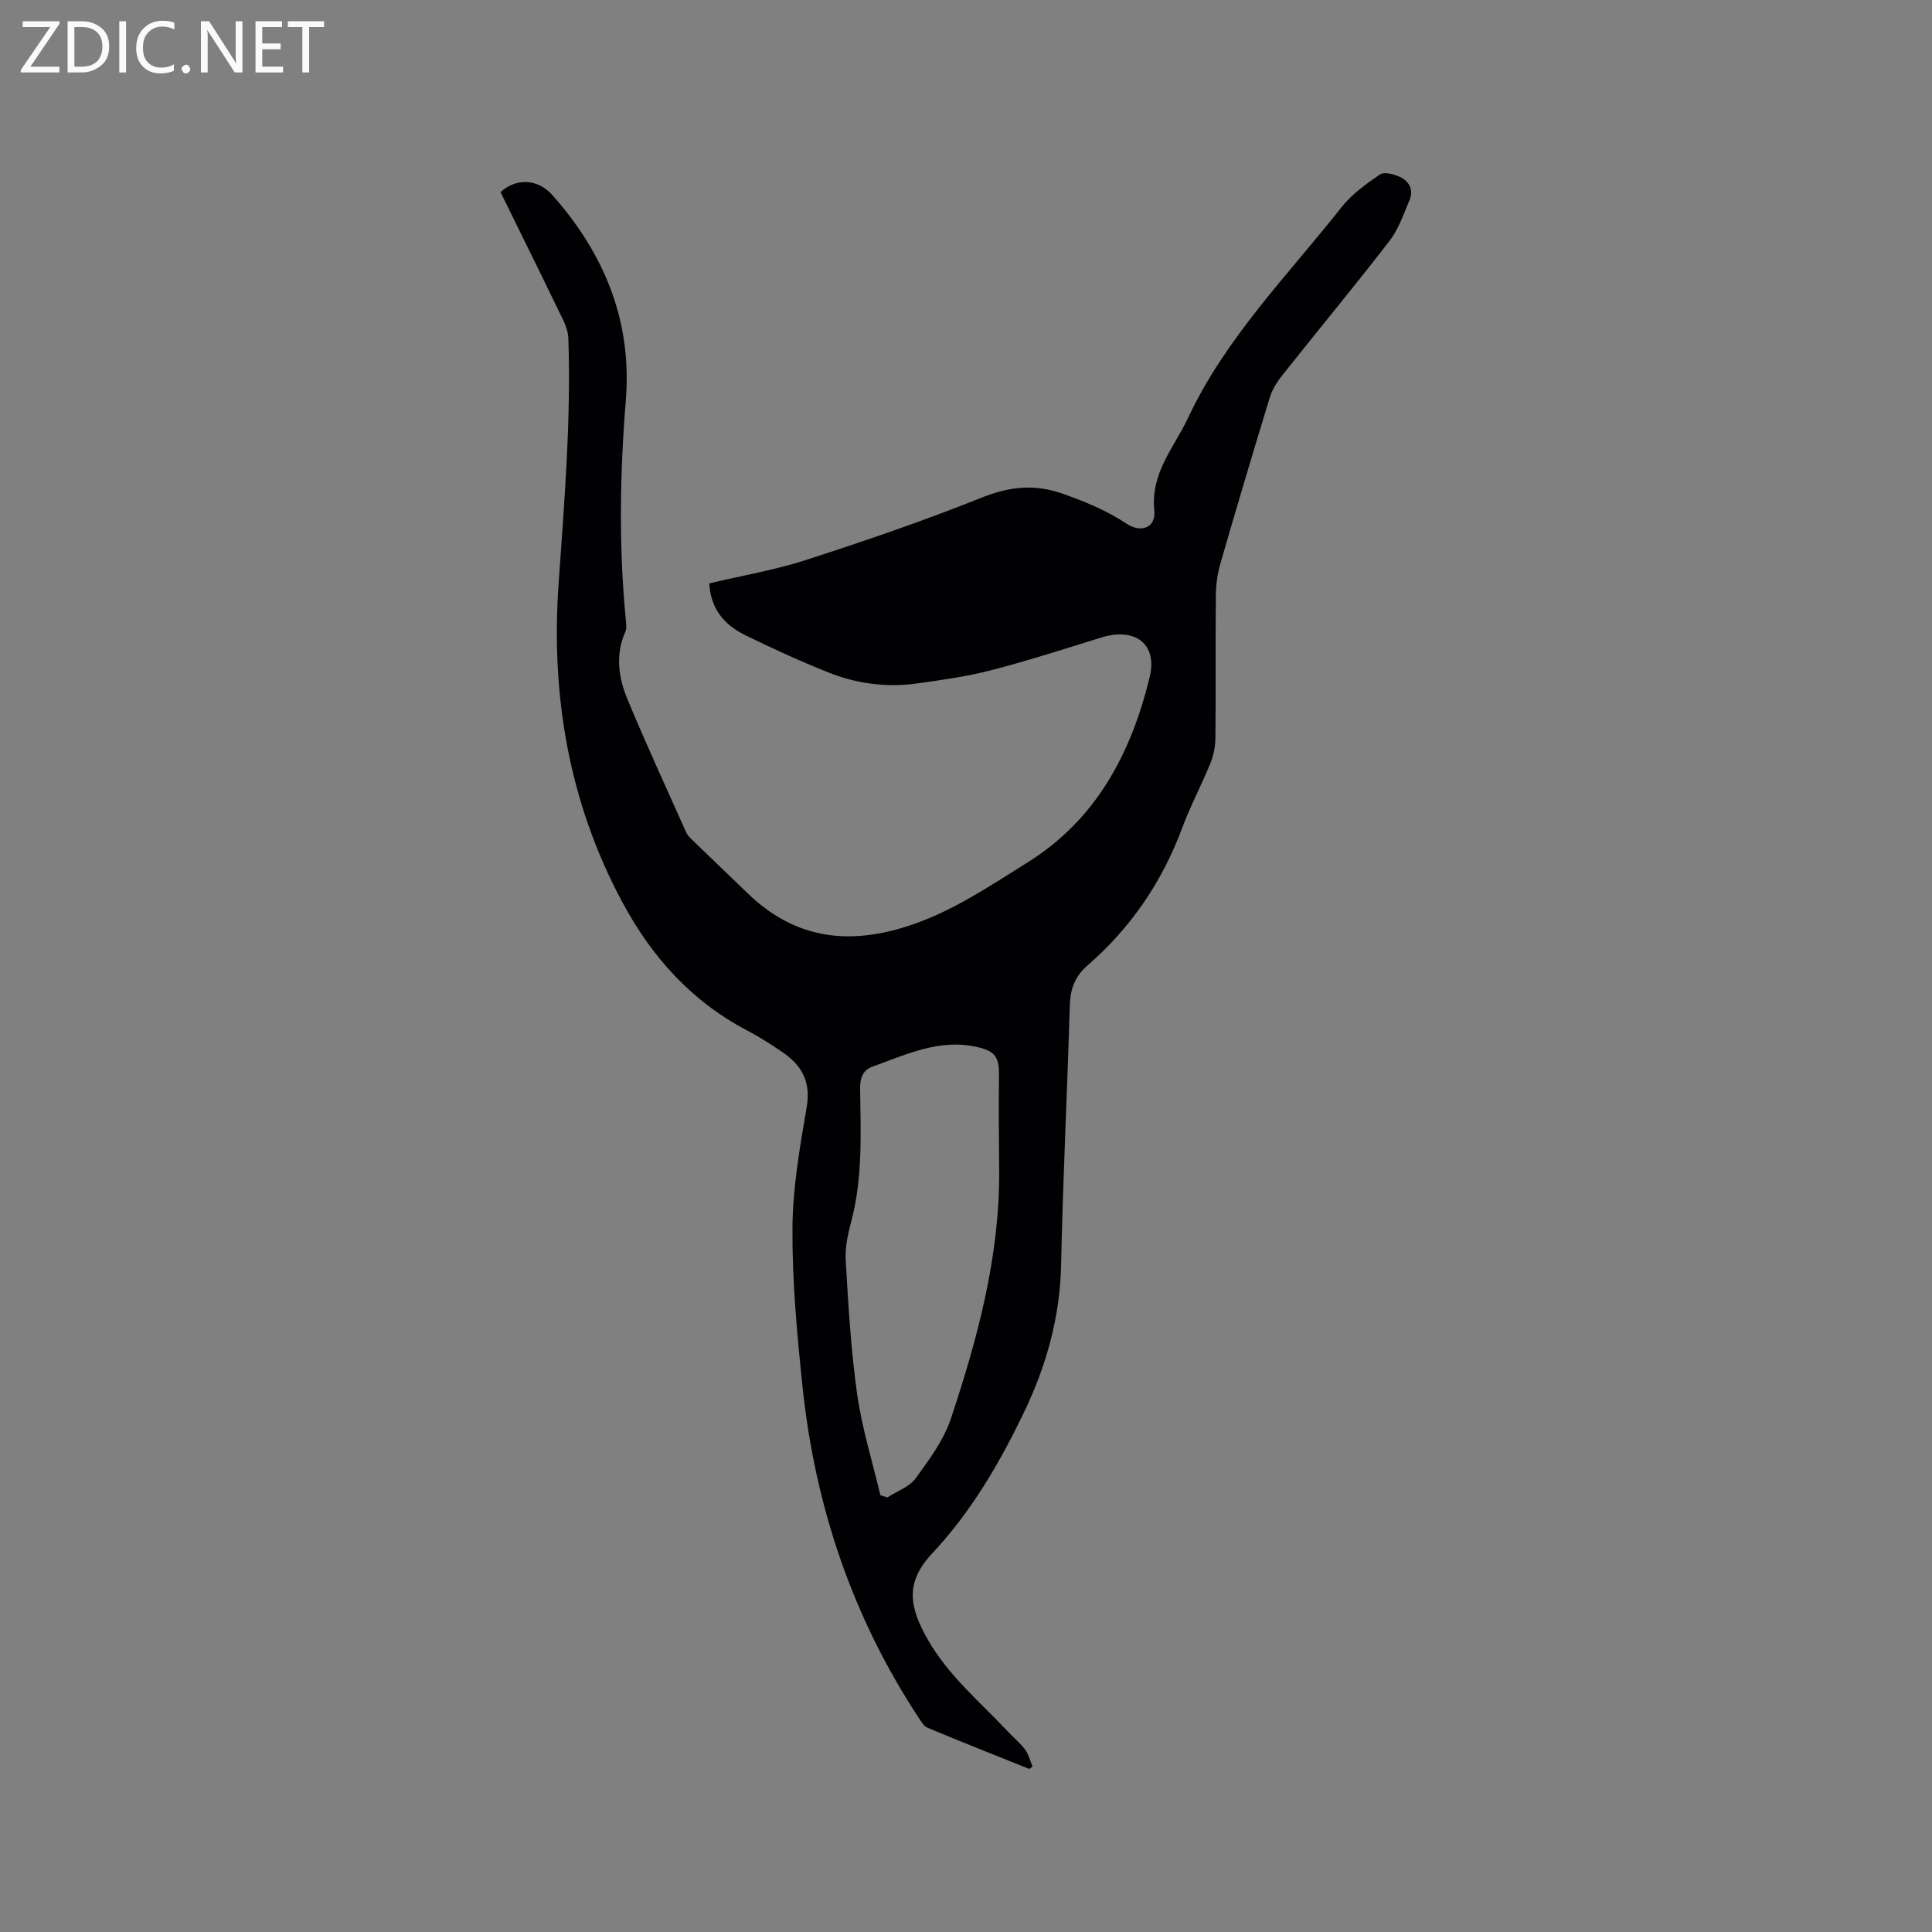 <svg enable-background="new 0 0 400 400" viewBox="0 0 400 400" xmlns="http://www.w3.org/2000/svg"><rect x="0" y="0" width="400" height="400" fill="#808080" stroke="none"/><path d="m146.85 120.78c6.78-1.61 13.6-2.76 20.11-4.87 12.16-3.94 24.29-8.08 36.15-12.83 5.83-2.34 11.03-2.95 17.02-.83 4.63 1.65 9.04 3.47 13.12 6.18 3 1.99 6.11.81 5.74-2.72-.82-7.78 4.1-13.06 7.02-19.26 7.78-16.56 20.61-29.44 31.74-43.55 2.13-2.7 5.09-4.83 7.96-6.78.88-.6 2.9-.06 4.13.51 1.9.88 2.88 2.67 2 4.76-1.22 2.91-2.28 6.05-4.17 8.5-7.24 9.39-14.82 18.52-22.19 27.81-1.09 1.37-2.09 2.96-2.59 4.61-3.5 11.44-6.91 22.9-10.23 34.4-.61 2.1-.91 4.36-.93 6.55-.1 9.86.01 19.73-.09 29.59-.02 1.74-.4 3.59-1.05 5.2-1.84 4.51-4.14 8.83-5.84 13.39-4.15 11.14-10.61 20.64-19.57 28.42-2.6 2.25-3.59 4.88-3.69 8.31-.52 17.91-1.43 35.81-1.8 53.72-.23 10.73-3 20.71-7.56 30.25-5.08 10.64-11.02 20.83-19.14 29.49-5.7 6.08-4.7 11.16-.88 17.86 4.28 7.5 10.88 12.94 16.66 19.11 1.16 1.24 2.51 2.33 3.5 3.68.72.99 1.01 2.29 1.5 3.45-.22.17-.43.35-.65.52-7.03-2.83-14.08-5.61-21.07-8.53-.78-.32-1.34-1.3-1.85-2.08-13.73-20.86-21.47-43.86-24.05-68.59-1.13-10.84-2.14-21.77-2.08-32.65.04-8.41 1.52-16.87 2.95-25.2.9-5.22-1.01-8.62-4.99-11.34-2.36-1.61-4.78-3.16-7.31-4.49-11.57-6.08-19.83-15.27-25.94-26.71-11.02-20.63-14.75-42.71-13.13-65.77 1.19-16.93 2.59-33.83 2.02-50.81-.04-1.31-.52-2.68-1.1-3.88-4.28-8.85-8.64-17.66-12.94-26.42 3.24-2.97 7.71-2.79 10.74.62 10.73 12.09 16.52 26.05 15.2 42.45-1.23 15.25-1.48 30.49.02 45.73.07.72.16 1.56-.11 2.19-2.11 4.72-1.44 9.47.4 13.93 3.85 9.29 8.07 18.41 12.17 27.59.25.56.71 1.06 1.16 1.5 3.88 3.76 7.79 7.49 11.68 11.24 9.87 9.51 21.12 10.77 33.81 6.46 8.79-2.98 16.27-8.1 23.98-12.89 14.3-8.9 21.52-22.67 25.35-38.42 1.67-6.88-3.05-10.37-10.07-8.18-7.56 2.36-15.11 4.78-22.77 6.77-5.01 1.3-10.18 2.01-15.32 2.73-6.31.88-12.54.06-18.42-2.3-5.89-2.36-11.67-5-17.36-7.8-4.16-2.09-6.97-5.39-7.24-10.62zm35.42 188.79c.49.15.97.3 1.46.45 1.98-1.29 4.54-2.16 5.84-3.94 2.83-3.88 5.84-7.95 7.32-12.42 5.55-16.69 10.12-33.65 9.98-51.48-.05-6.44-.13-12.89-.04-19.33.05-3.9-.67-5.18-4.44-6.06-7.8-1.82-14.69 1.51-21.69 4.02-1.98.71-2.65 2.25-2.62 4.49.11 9.19.57 18.42-1.81 27.47-.69 2.64-1.34 5.45-1.18 8.13.55 9.28 1.08 18.6 2.38 27.79 1 7.03 3.16 13.92 4.8 20.88z" fill="#010104"/><g fill="#fbfafa"><path d="m12.4 4.8-6.1 9h6v1.2h-8v-.5l6.1-8.9h-5.7v-1.2h7.6v.4z"/><path d="m14 15v-10.6h3c1.6 0 2.9.5 4 1.4s1.6 2.2 1.6 3.8-.5 3-1.6 3.9-2.4 1.5-4 1.5zm1.4-9.4v8.2h1.6c1.3 0 2.4-.4 3.1-1.1s1.1-1.8 1.1-3.1-.4-2.3-1.2-3-1.8-1-3.1-1z"/><path d="m26.1 4.4v10.6h-1.4v-10.6z"/><path d="m36.1 14.6c-.8.4-1.8.6-2.9.6-1.5 0-2.7-.5-3.6-1.4s-1.4-2.2-1.4-3.8c0-1.7.5-3.1 1.5-4.1s2.3-1.6 3.9-1.6c1 0 1.8.1 2.5.4v1.4c-.8-.4-1.6-.6-2.5-.6-1.2 0-2.1.4-2.9 1.2s-1.1 1.8-1.1 3.2c0 1.3.3 2.3 1 3s1.6 1.1 2.7 1.1c1 0 2-.2 2.7-.7v1.3z"/><path d="m37.6 14.3c0-.2.1-.5.3-.6s.4-.3.6-.3c.3 0 .5.1.6.3s.3.4.3.6-.1.4-.3.6-.4.3-.6.3c-.3 0-.5-.1-.6-.3s-.3-.4-.3-.6z"/><path d="m50.2 15h-1.6l-5.3-8.2c-.2-.2-.3-.5-.4-.7 0 .2.1.7.1 1.5v7.4h-1.4v-10.6h1.7l5.2 8.1c.2.4.4.6.4.7 0-.3-.1-.8-.1-1.5v-7.3h1.4z"/><path d="m58.6 15h-5.7v-10.6h5.5v1.2h-4.1v3.4h3.8v1.2h-3.8v3.6h4.3z"/><path d="m67.1 5.6h-3.1v9.4h-1.4v-9.4h-3v-1.2h7.5z"/></g></svg>